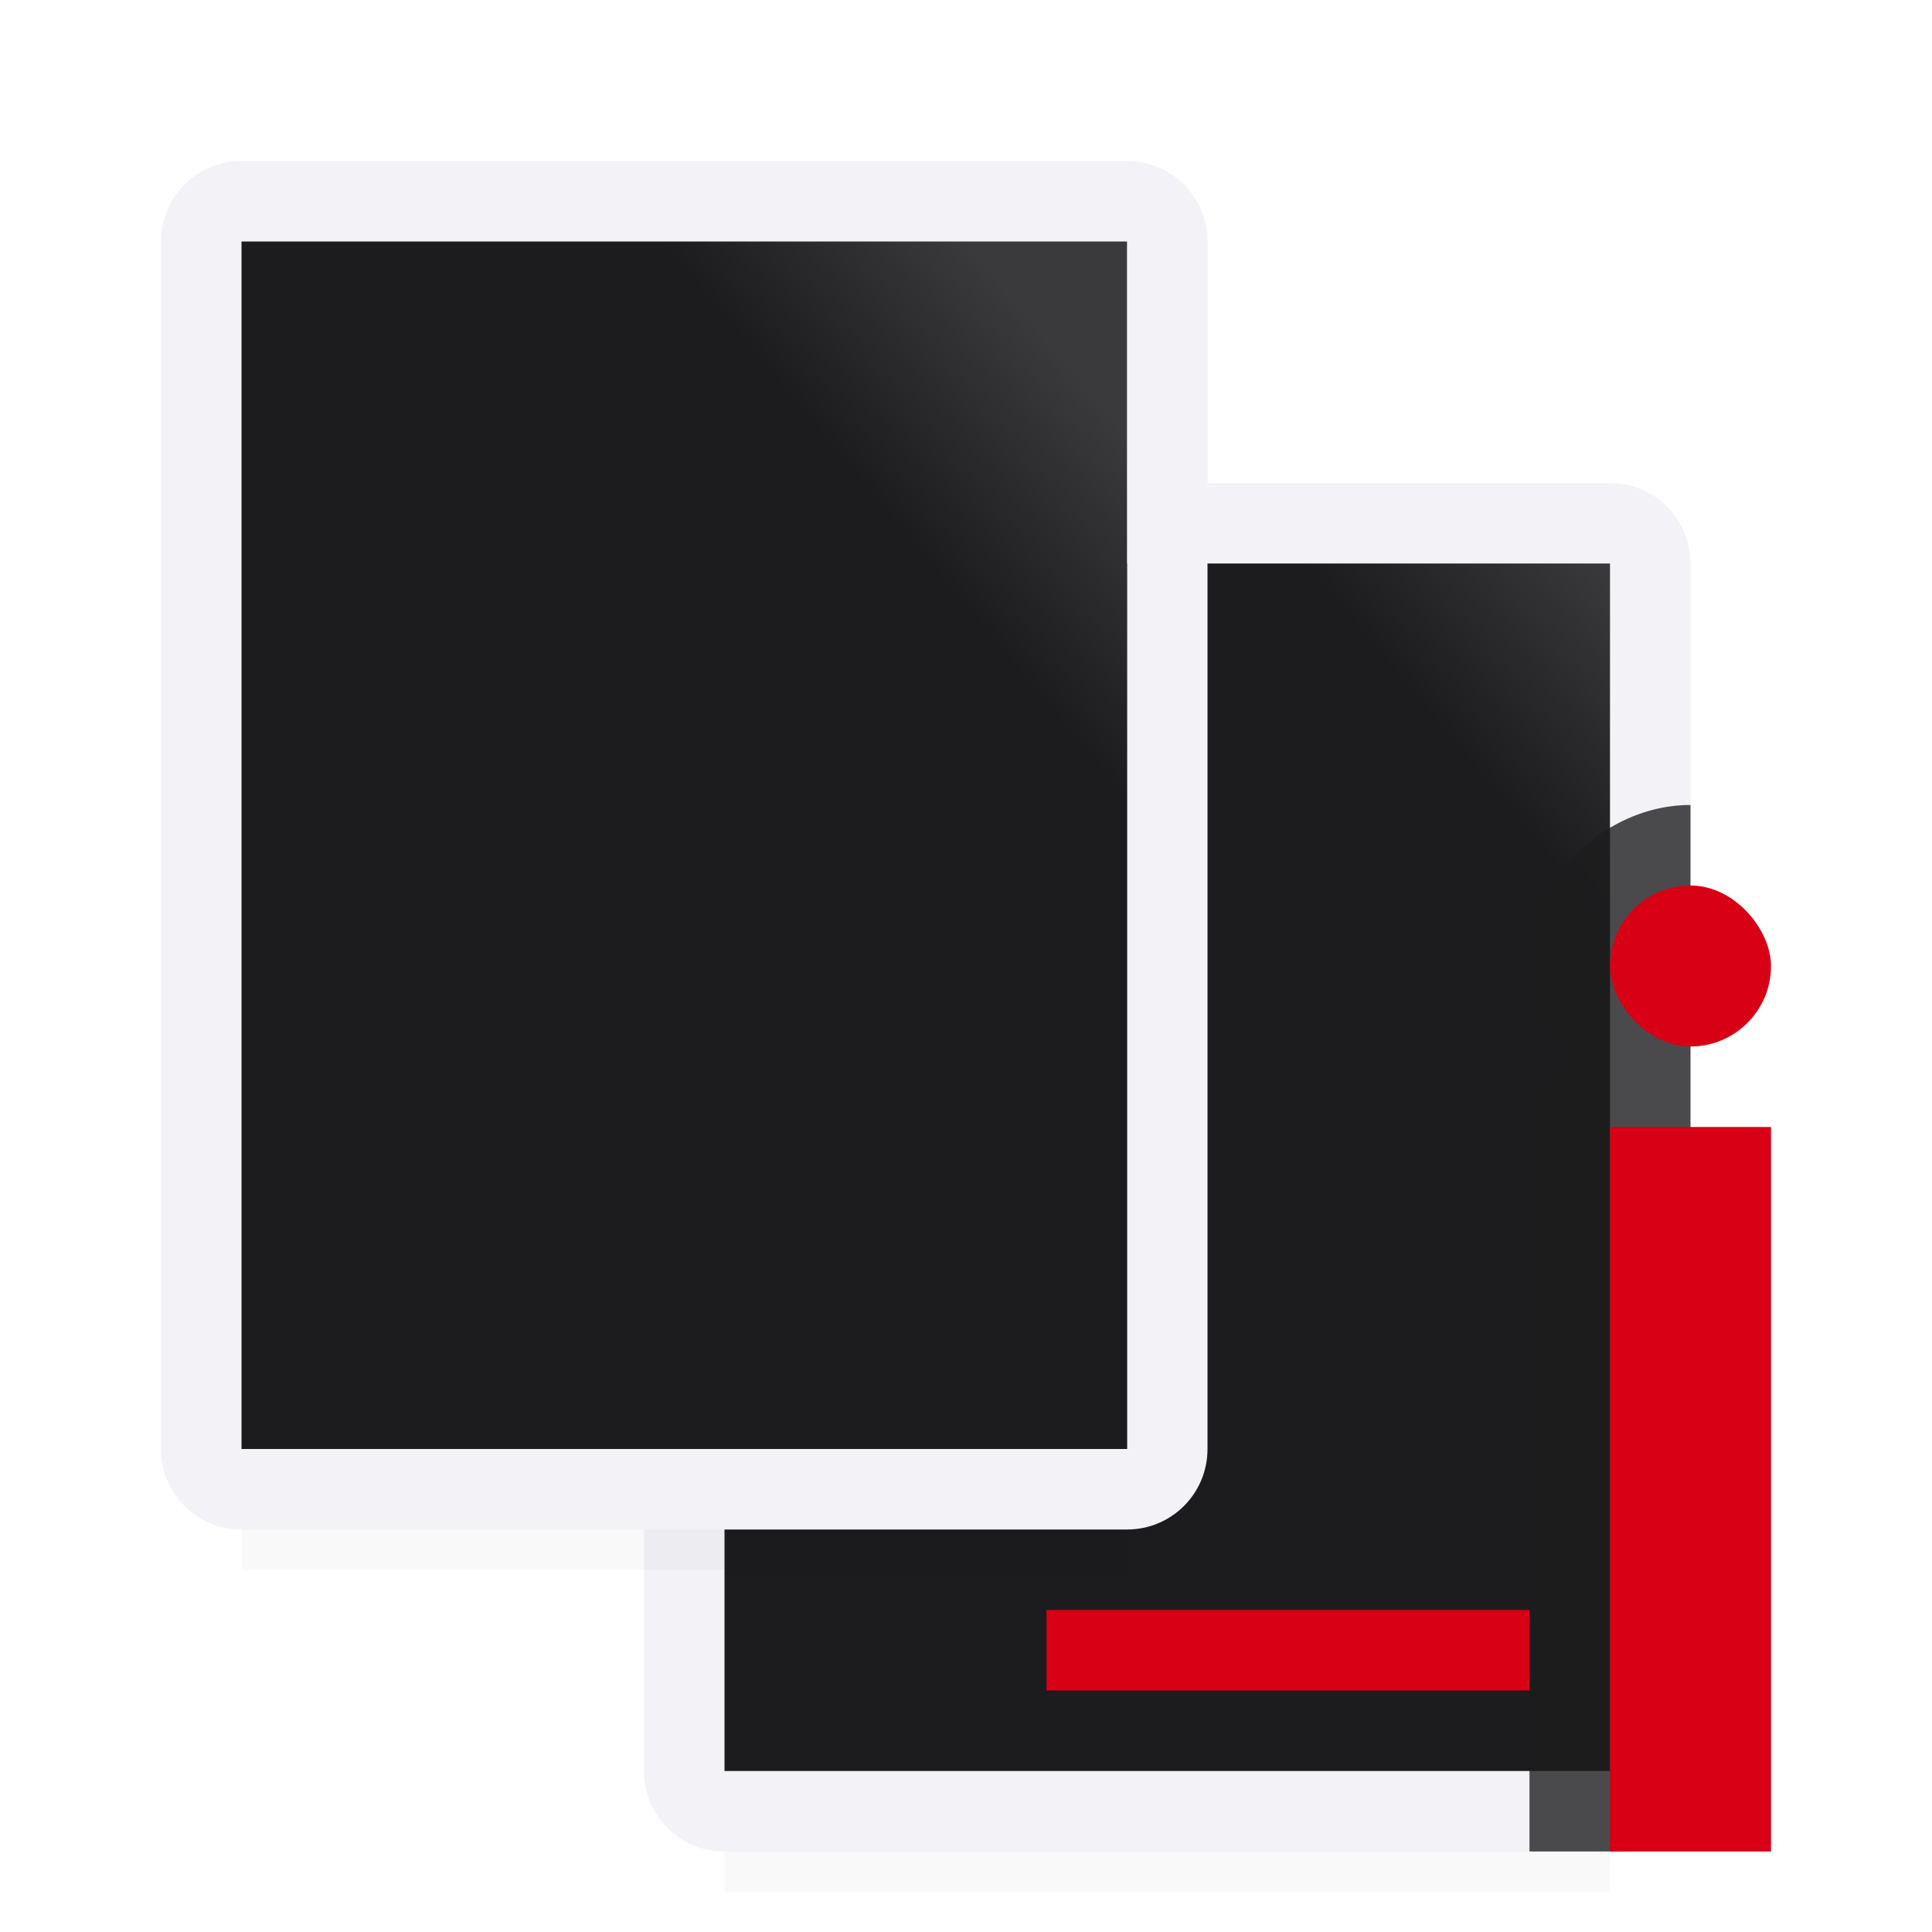 <svg viewBox="0 0 24 24" xmlns="http://www.w3.org/2000/svg" xmlns:xlink="http://www.w3.org/1999/xlink"><filter id="a" color-interpolation-filters="sRGB" height="1.095" width="1.097" x="-.049" y="-.047"><feGaussianBlur stdDeviation=".366"/></filter><linearGradient id="b" gradientUnits="userSpaceOnUse" x1="11" x2="20" y1="14.5" y2="7"><stop offset="0" stop-color="#1c1c1e"/><stop offset=".5" stop-color="#1c1c1e"/><stop offset=".75" stop-color="#1c1c1e"/><stop offset="1" stop-color="#3a3a3c"/></linearGradient><path d="m9 20.941h11v2.559h-11z" filter="url(#a)" opacity=".15" stroke-width="1.015"/><path d="m9 6c-.554 0-1 .446-1 1v15c0 .554.446 1 1 1h11c.554 0 1-.446 1-1v-15c0-.554-.446-1-1-1zm0 1h11v15h-11z" fill="#f2f2f7"/><path d="m9 7h11v15h-11z" fill="url(#b)"/><path d="m21 10c-.364 0-.703.108-1 .283-.592.35-1 .99-1 1.717 0 .444.23.812.482 1.146a1 1 0 0 0 -.482.854v8 1h1c.554 0 1-.446 1-1v-3z" fill="#1c1c1e" fill-opacity=".784"/><g fill="#d70015"><rect height="2" ry="1" width="2" x="20" y="11"/><path d="m20 14h2v9h-2z"/></g><g transform="translate(-8 -4)"><path d="m3 16.941h11v2.559h-11z" filter="url(#a)" opacity=".15" transform="translate(8 4)"/><path d="m11 6c-.554 0-1 .446-1 1v15c0 .554.446 1 1 1h11c.554 0 1-.446 1-1v-15c0-.554-.446-1-1-1zm0 1h11v15h-11z" fill="#f2f2f7"/><path d="m11 7h11v15h-11z" fill="url(#b)"/></g><path d="m13 20h6v1h-6z" fill="#d70015"/></svg>